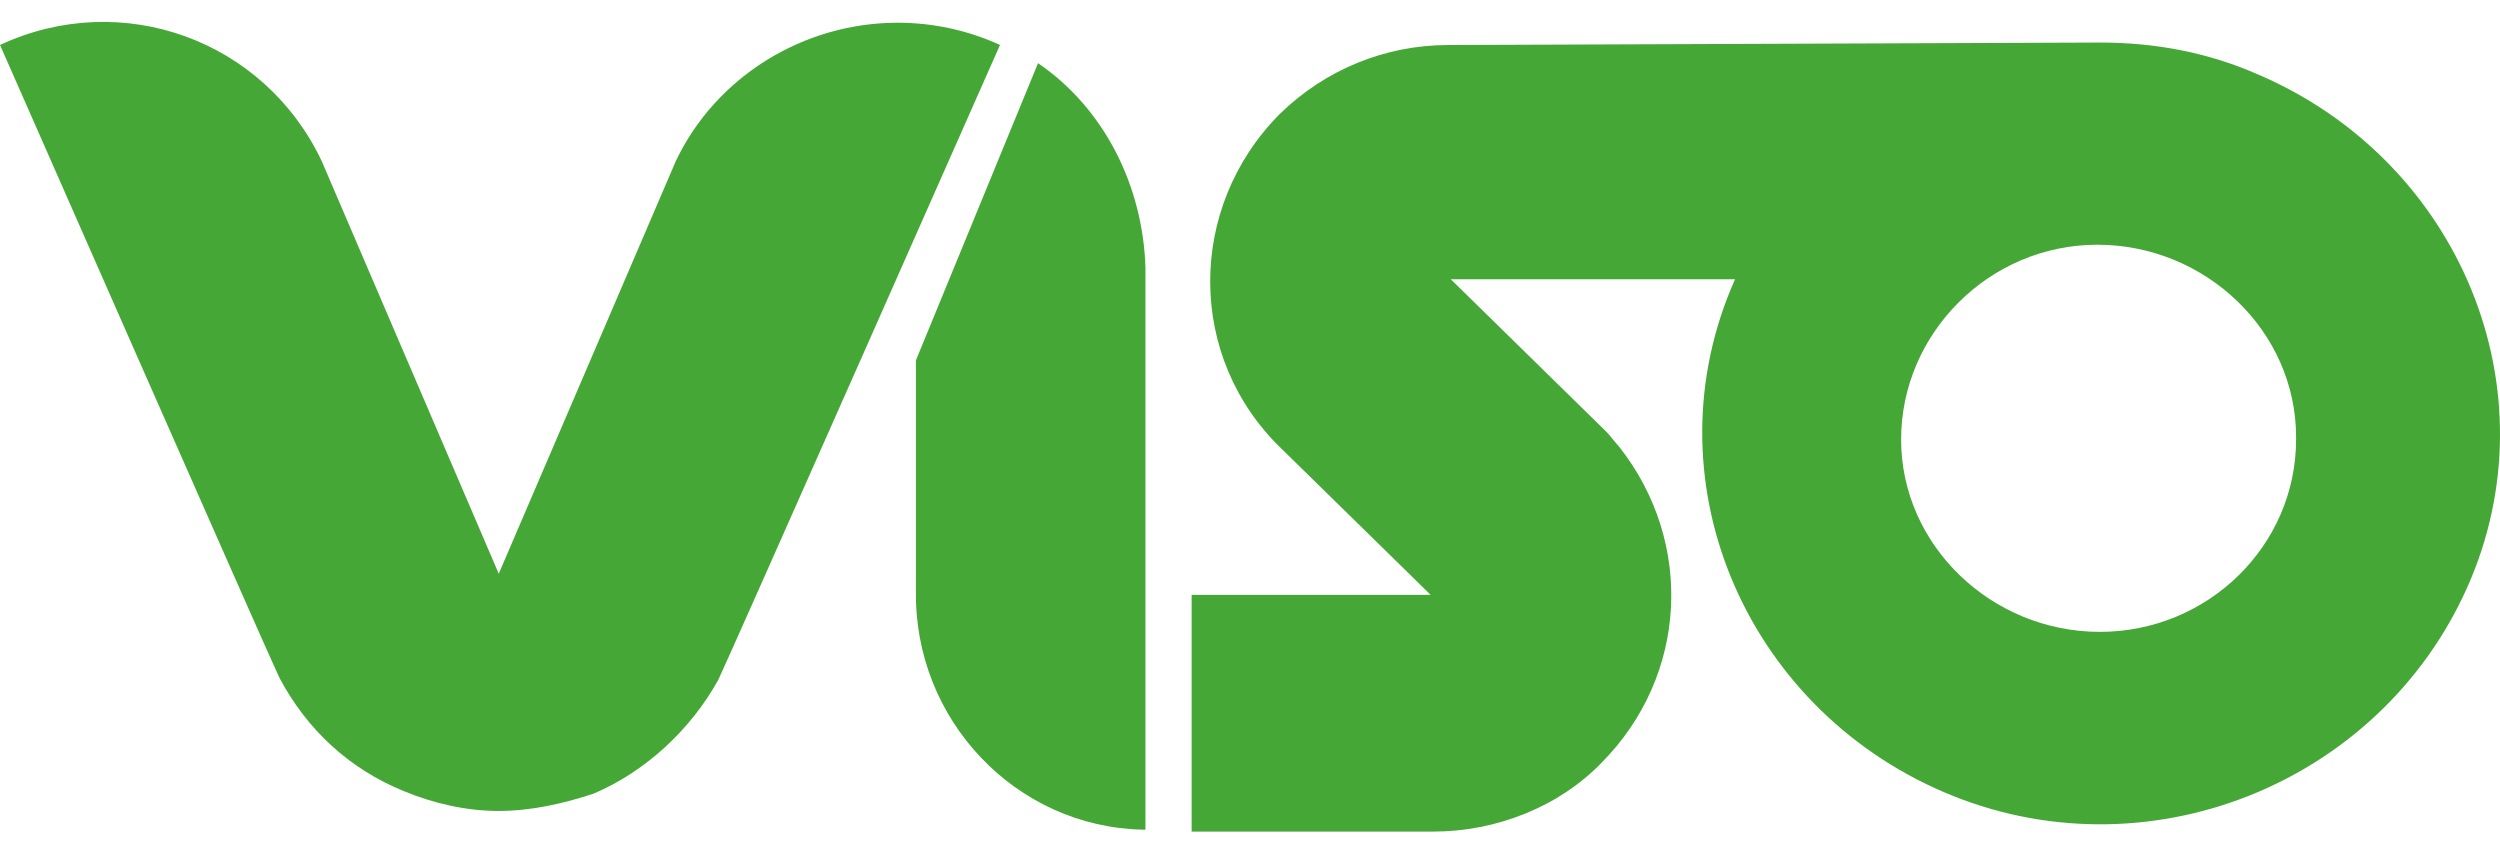 <?xml version="1.0" encoding="UTF-8"?>
<svg width="110px" height="38px" viewBox="0 0 110 38" version="1.1" xmlns="http://www.w3.org/2000/svg" xmlns:xlink="http://www.w3.org/1999/xlink">
    <!-- Generator: Sketch 48.2 (47327) - http://www.bohemiancoding.com/sketch -->
    <title>logo-dark</title>
    <desc>Created with Sketch.</desc>
    <defs></defs>
    <g id="Symbols" stroke="none" stroke-width="1" fill="none" fill-rule="evenodd">
        <g id="logo-dark" fill="#45a735" fill-rule="nonzero">
            <path d="M45.673,2.78 L40.302,15.853 L40.302,25.959 C40.194,31.672 44.706,36.396 50.292,36.505 C50.292,36.505 50.292,36.505 50.4,36.505 L50.4,11.788 C50.292,8.163 48.573,4.757 45.673,2.78" id="Shape"></path>
            <path d="M92.394,27.802 C87.634,27.802 83.649,24.004 83.649,19.339 C83.649,14.674 87.523,10.768 92.283,10.768 C97.043,10.768 101.028,14.566 101.028,19.231 C101.028,19.231 101.028,19.231 101.028,19.339 C101.028,24.004 97.154,27.802 92.394,27.802 C92.394,27.802 92.394,27.802 92.394,27.802 Z M63.723,1.981 C60.956,1.981 58.299,3.066 56.307,5.018 C52.211,9.141 52.211,15.759 56.417,19.773 L57.192,20.533 L62.948,26.174 L52.432,26.174 L52.432,36.59 L63.059,36.59 C65.827,36.59 68.594,35.505 70.476,33.552 C74.24,29.755 74.572,23.896 71.251,19.665 C71.14,19.556 70.808,19.122 70.697,19.014 C69.369,17.712 66.601,15 63.834,12.287 L76.343,12.287 C72.468,20.967 76.675,31.056 85.531,34.854 C94.386,38.651 104.681,34.528 108.556,25.849 C112.43,17.169 108.223,7.08 99.368,3.283 C97.154,2.306 94.829,1.872 92.394,1.872 L63.723,1.981 Z" id="Shape"></path>
            <path d="M29.736,7.088 L21.945,25.244 L14.155,7.088 C11.631,1.761 5.377,-0.522 0,1.978 C0,1.978 11.96,29.158 12.289,29.811 C13.496,32.094 15.362,33.833 17.776,34.812 C19.092,35.355 20.519,35.682 21.945,35.682 C23.372,35.682 24.798,35.355 26.115,34.921 C28.419,33.942 30.394,32.094 31.601,29.919 C31.93,29.267 44,1.978 44,1.978 C42.574,1.326 41.037,1 39.501,1 C35.332,1 31.491,3.392 29.736,7.088 Z" id="Shape"></path>
        </g>
    </g>
</svg>